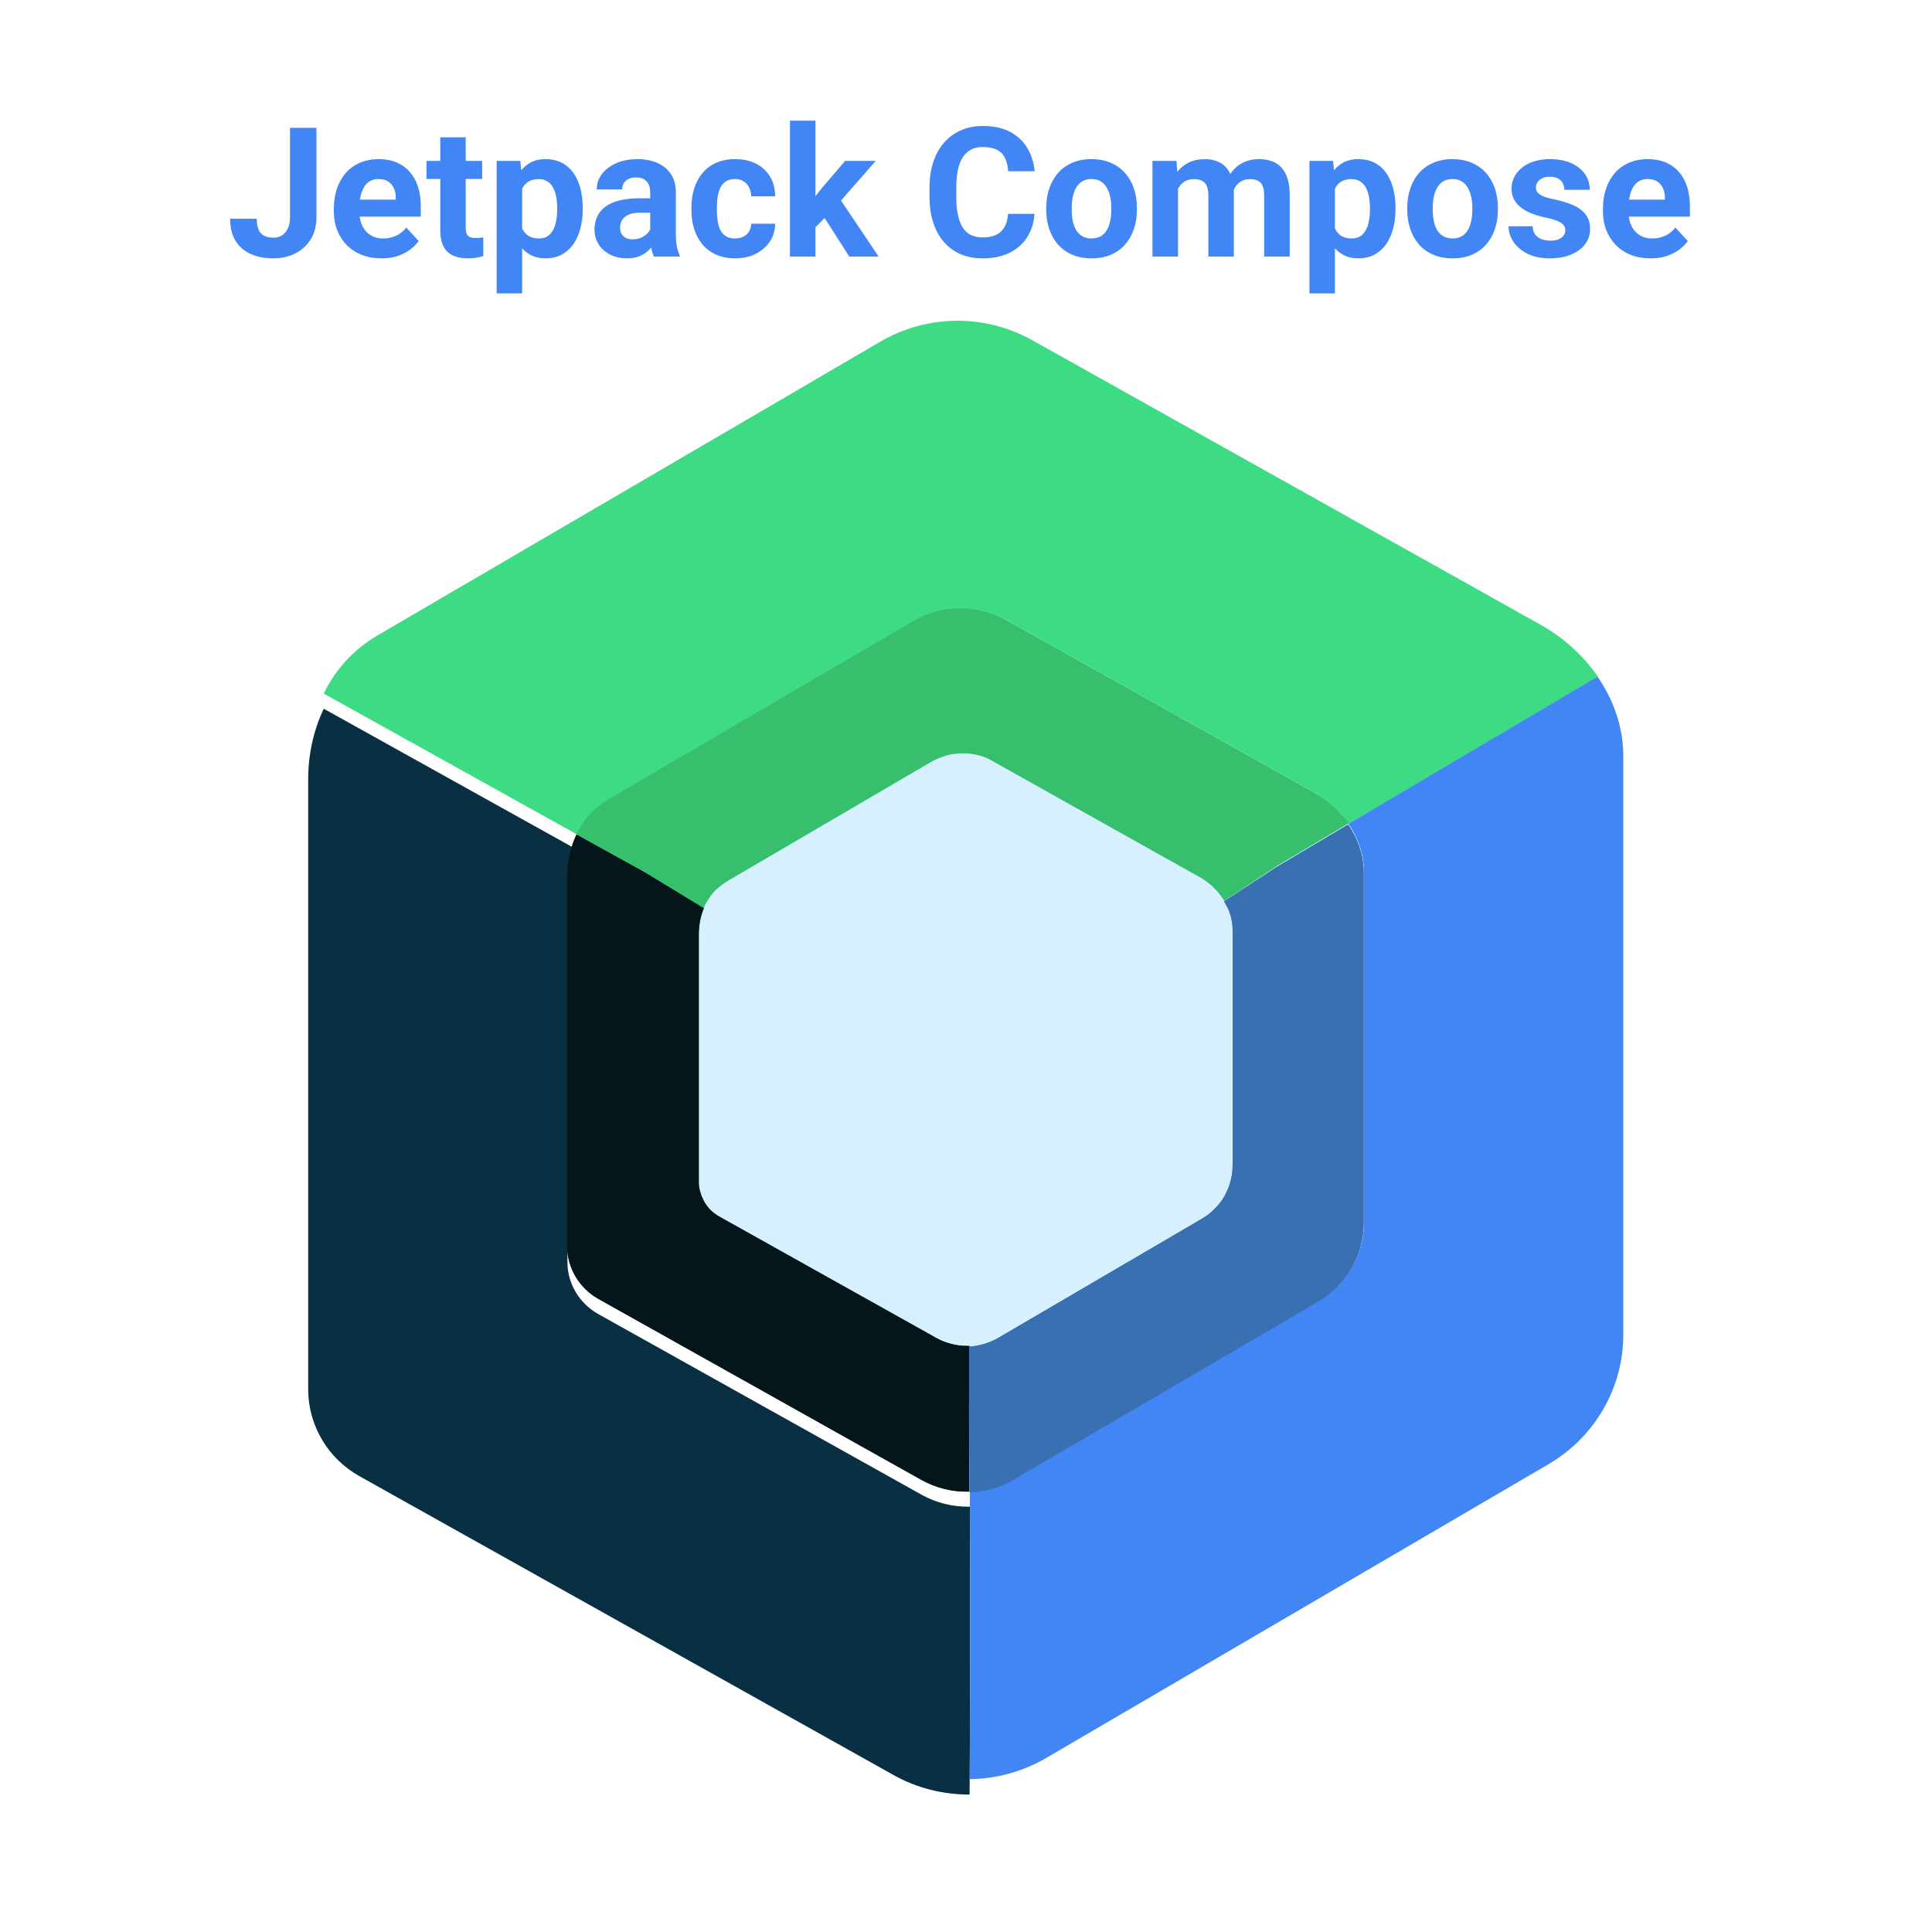 <svg width="128" height="128" viewBox="0 0 128 128" fill="none" xmlns="http://www.w3.org/2000/svg">
<g clip-path="url(#clip0_1_170)">
<path d="M46.658 79.648C46.483 79.344 46.362 79.011 46.3 78.666C46.369 79.01 46.49 79.341 46.658 79.648ZM47.099 80.191C47.268 80.358 47.458 80.504 47.669 80.608L62.042 88.65L47.669 80.608C47.458 80.5 47.266 80.359 47.099 80.191V80.191Z" fill="#083042"/>
<path d="M64.257 99.824H64.151C63.097 99.824 62.043 99.573 61.095 99.051L39.639 87.061C38.374 86.351 37.594 85.035 37.594 83.615V59.217C37.594 58.172 37.784 57.169 38.227 56.291L21.45 46.955C20.755 48.417 20.396 50.068 20.418 51.801V92.096C20.439 94.456 21.724 96.629 23.811 97.799L59.199 117.601C60.758 118.478 62.508 118.896 64.236 118.896V118.875C64.278 116.348 64.257 106.217 64.257 99.825L64.257 99.824Z" fill="#083042"/>
<path d="M81.096 59.718L80.969 59.531C80.864 59.385 80.758 59.26 80.653 59.114C80.758 59.239 80.864 59.385 80.969 59.531C81.011 59.572 81.053 59.635 81.096 59.718ZM63.435 49.944C63.541 49.944 63.626 49.922 63.731 49.922C63.626 49.944 63.52 49.944 63.435 49.944Z" fill="#3DDB85"/>
<path d="M38.205 55.27C38.669 54.309 39.386 53.516 40.355 52.931L60.547 41.129C62.422 40.022 64.741 40.001 66.659 41.066L87.061 52.492C87.977 53.004 88.763 53.718 89.359 54.581L105.861 44.826C104.879 43.413 103.589 42.242 102.088 41.401L68.387 22.538C66.844 21.676 65.103 21.232 63.336 21.251C61.569 21.269 59.837 21.749 58.312 22.642L24.991 42.11C23.389 43.05 22.209 44.387 21.45 45.953L38.206 55.27L38.205 55.27Z" fill="#3DDC84"/>
<path d="M62.594 50.112C62.637 50.091 62.68 50.091 62.723 50.07C62.68 50.091 62.637 50.091 62.594 50.112ZM46.698 59.971C46.74 59.888 46.782 59.804 46.825 59.742C46.782 59.825 46.74 59.888 46.698 59.971L46.635 60.158L46.698 59.971Z" fill="#3DDB85"/>
<path d="M105.839 44.827L89.337 54.581C89.969 55.501 90.348 56.587 90.369 57.694V80.922C90.382 81.986 90.111 83.034 89.585 83.959C89.06 84.884 88.297 85.653 87.376 86.186L67.185 97.988C66.278 98.51 65.267 98.803 64.255 98.823C64.276 105.194 64.276 115.326 64.234 117.853V117.874C66.004 117.855 67.739 117.38 69.272 116.495L102.593 97.007C105.692 95.189 107.589 91.888 107.546 88.317V49.986C107.525 48.127 106.893 46.351 105.839 44.826V44.827Z" fill="#4285F4"/>
<path d="M81.478 78.436C81.457 78.479 81.457 78.522 81.436 78.564C81.457 78.522 81.478 78.479 81.478 78.436ZM81.266 59.992C81.224 59.887 81.16 59.803 81.097 59.699C81.16 59.803 81.224 59.908 81.266 59.992ZM66.134 88.63L79.665 80.713C79.749 80.672 79.812 80.609 79.897 80.567C79.812 80.609 79.749 80.672 79.665 80.713L66.134 88.63V88.63ZM81.308 78.916C81.266 79.022 81.202 79.126 81.159 79.231C81.202 79.106 81.245 79.001 81.308 78.916Z" fill="#4285F4"/>
<path d="M46.638 60.158C46.466 60.564 46.359 60.994 46.322 61.432C46.3 61.599 46.3 61.767 46.3 61.955V78.311C46.3 78.436 46.3 78.54 46.322 78.666C46.364 79.021 46.49 79.355 46.679 79.647C46.806 79.856 46.953 80.023 47.101 80.191C47.27 80.358 47.459 80.504 47.67 80.609L62.044 88.65C62.676 89.006 63.394 89.173 64.089 89.173H64.237C64.907 89.15 65.56 88.956 66.133 88.609L79.665 80.692C79.749 80.65 79.812 80.588 79.897 80.546C80.044 80.442 80.192 80.337 80.318 80.212C80.516 80.032 80.7 79.836 80.866 79.626C80.971 79.481 81.076 79.335 81.161 79.188C81.224 79.084 81.266 78.979 81.308 78.874C81.35 78.77 81.414 78.645 81.456 78.519C81.477 78.478 81.477 78.436 81.498 78.394C81.626 77.989 81.69 77.566 81.688 77.141V61.579C81.688 61.286 81.645 61.015 81.582 60.743C81.54 60.556 81.477 60.388 81.414 60.221L81.287 59.971C81.245 59.866 81.182 59.782 81.119 59.678C81.077 59.615 81.034 59.553 80.993 59.49C80.887 59.343 80.781 59.218 80.676 59.072C80.333 58.672 79.918 58.339 79.454 58.09L65.775 50.425C65.543 50.299 65.29 50.173 65.037 50.09C64.695 49.985 64.341 49.922 63.983 49.902H63.709C63.604 49.902 63.52 49.902 63.414 49.923C63.182 49.944 62.929 49.986 62.698 50.048C62.656 50.069 62.614 50.069 62.572 50.09C62.255 50.173 61.96 50.32 61.665 50.487L48.134 58.404C47.741 58.634 47.397 58.939 47.122 59.302C47.017 59.448 46.911 59.594 46.827 59.74C46.785 59.824 46.743 59.887 46.7 59.971L46.638 60.158V60.158Z" fill="#D6F0FF"/>
<path d="M64.234 89.172H64.086C63.391 89.172 62.674 89.005 62.041 88.65L47.667 80.609C47.456 80.483 47.267 80.358 47.099 80.191C46.934 80.03 46.792 79.847 46.677 79.647C46.502 79.343 46.38 79.011 46.319 78.665C46.297 78.54 46.297 78.436 46.297 78.311V61.955C46.297 61.788 46.297 61.599 46.319 61.432C46.359 60.994 46.465 60.564 46.635 60.158L42.757 57.798L38.204 55.27C37.782 56.148 37.572 57.15 37.572 58.195V82.593C37.584 83.296 37.78 83.983 38.138 84.587C38.497 85.191 39.006 85.692 39.617 86.04L61.051 98.05C61.999 98.573 63.053 98.844 64.107 98.823H64.213C64.213 95.711 64.192 93.496 64.192 93.496L64.234 89.172V89.172Z" fill="#083042"/>
<path d="M64.234 89.172H64.086C63.391 89.172 62.674 89.005 62.041 88.65L47.667 80.609C47.456 80.483 47.267 80.358 47.099 80.191C46.934 80.03 46.792 79.847 46.677 79.647C46.502 79.343 46.38 79.011 46.319 78.665C46.297 78.54 46.297 78.436 46.297 78.311V61.955C46.297 61.788 46.297 61.599 46.319 61.432C46.359 60.994 46.465 60.564 46.635 60.158L42.757 57.798L38.204 55.27C37.782 56.148 37.572 57.15 37.572 58.195V82.593C37.584 83.296 37.78 83.983 38.138 84.587C38.497 85.191 39.006 85.692 39.617 86.04L61.051 98.05C61.999 98.573 63.053 98.844 64.107 98.823H64.213C64.213 95.711 64.192 93.496 64.192 93.496L64.234 89.172V89.172Z" fill="#041619"/>
<path d="M87.038 52.492L66.636 41.066C64.739 40.001 62.42 40.022 60.524 41.129L40.333 52.931C39.362 53.495 38.647 54.309 38.182 55.271L42.757 57.798L46.635 60.158L46.697 59.971C46.74 59.887 46.782 59.803 46.824 59.74C46.908 59.594 47.014 59.449 47.119 59.302C47.393 58.947 47.73 58.654 48.131 58.404L61.662 50.487C61.95 50.325 62.254 50.192 62.569 50.09C62.611 50.069 62.653 50.069 62.694 50.048C62.929 49.985 63.169 49.943 63.411 49.923C63.517 49.923 63.601 49.902 63.706 49.902H63.98C64.338 49.924 64.691 49.987 65.034 50.09C65.293 50.171 65.54 50.283 65.772 50.425L79.451 58.09C79.915 58.342 80.315 58.675 80.673 59.072C80.778 59.197 80.884 59.344 80.989 59.49L81.115 59.678L84.615 57.359L89.356 54.539C88.746 53.724 87.966 52.993 87.038 52.492V52.492Z" fill="#3DDB85"/>
<path d="M87.038 52.492L66.636 41.066C64.739 40.001 62.42 40.022 60.524 41.129L40.333 52.931C39.362 53.495 38.647 54.309 38.182 55.271L42.757 57.798L46.635 60.158L46.697 59.971C46.74 59.887 46.782 59.803 46.824 59.74C46.908 59.594 47.014 59.449 47.119 59.302C47.393 58.947 47.73 58.654 48.131 58.404L61.662 50.487C61.95 50.325 62.254 50.192 62.569 50.09C62.611 50.069 62.653 50.069 62.694 50.048C62.929 49.985 63.169 49.943 63.411 49.923C63.517 49.923 63.601 49.902 63.706 49.902H63.98C64.338 49.924 64.691 49.987 65.034 50.09C65.293 50.171 65.54 50.283 65.772 50.425L79.451 58.09C79.915 58.342 80.315 58.675 80.673 59.072C80.778 59.197 80.884 59.344 80.989 59.49L81.115 59.678L84.615 57.359L89.356 54.539C88.746 53.724 87.966 52.993 87.038 52.492V52.492Z" fill="#37BF6E"/>
<path d="M81.096 59.719C81.159 59.824 81.201 59.907 81.264 60.011L81.391 60.262C81.454 60.429 81.517 60.617 81.559 60.785C81.623 61.056 81.665 61.328 81.665 61.62V77.182C81.667 77.607 81.603 78.03 81.475 78.436C81.454 78.477 81.454 78.519 81.433 78.561C81.391 78.686 81.349 78.79 81.285 78.916C81.243 79.02 81.18 79.124 81.138 79.229C81.053 79.376 80.948 79.522 80.843 79.668C80.677 79.878 80.493 80.073 80.294 80.252C80.168 80.378 80.02 80.483 79.873 80.587C79.789 80.629 79.725 80.692 79.641 80.733L66.11 88.65C65.528 88.978 64.88 89.171 64.213 89.214V93.538C64.213 93.538 64.213 95.752 64.234 98.865C65.267 98.846 66.277 98.558 67.164 98.029L87.356 86.227C89.231 85.12 90.37 83.115 90.348 80.963V57.734C90.327 56.606 89.948 55.541 89.316 54.622L84.573 57.442L81.096 59.719Z" fill="#4285F4"/>
<path d="M81.096 59.719C81.159 59.824 81.201 59.907 81.264 60.011L81.391 60.262C81.454 60.429 81.517 60.617 81.559 60.785C81.623 61.056 81.665 61.328 81.665 61.62V77.182C81.667 77.607 81.603 78.03 81.475 78.436C81.454 78.477 81.454 78.519 81.433 78.561C81.391 78.686 81.349 78.79 81.285 78.916C81.243 79.02 81.18 79.124 81.138 79.229C81.053 79.376 80.948 79.522 80.843 79.668C80.677 79.878 80.493 80.073 80.294 80.252C80.168 80.378 80.02 80.483 79.873 80.587C79.789 80.629 79.725 80.692 79.641 80.733L66.11 88.65C65.528 88.978 64.88 89.171 64.213 89.214V93.538C64.213 93.538 64.213 95.752 64.234 98.865C65.267 98.846 66.277 98.558 67.164 98.029L87.356 86.227C89.231 85.12 90.37 83.115 90.348 80.963V57.734C90.327 56.606 89.948 55.541 89.316 54.622L84.573 57.442L81.096 59.719Z" fill="#3870B2"/>
<path d="M62.592 50.111C62.275 50.195 61.98 50.342 61.685 50.508L48.154 58.425L61.685 50.508C61.967 50.334 62.272 50.2 62.592 50.111V50.111Z" fill="#D6F0FF"/>
<path opacity="0.1" d="M62.592 50.111C62.275 50.195 61.98 50.342 61.685 50.508L48.154 58.425L61.685 50.508C61.967 50.334 62.272 50.2 62.592 50.111V50.111Z" fill="black"/>
<path d="M80.654 59.114C80.311 58.714 79.896 58.381 79.432 58.132L65.753 50.465L79.432 58.132C79.896 58.381 80.311 58.714 80.654 59.114V59.114Z" fill="#D6F0FF"/>
<path opacity="0.1" d="M80.654 59.114C80.311 58.714 79.896 58.381 79.432 58.132L65.753 50.465L79.432 58.132C79.896 58.381 80.311 58.714 80.654 59.114V59.114Z" fill="black"/>
<path d="M81.39 60.242C81.453 60.409 81.516 60.597 81.558 60.764C81.516 60.597 81.453 60.43 81.39 60.242Z" fill="#D6F0FF"/>
<path opacity="0.1" d="M81.39 60.242C81.453 60.409 81.516 60.597 81.558 60.764C81.516 60.597 81.453 60.43 81.39 60.242Z" fill="black"/>
<path d="M81.474 78.436C81.601 78.03 81.665 77.607 81.663 77.182V61.62V77.182C81.665 77.607 81.601 78.03 81.474 78.436Z" fill="#D6F0FF"/>
<path opacity="0.1" d="M81.474 88.436C81.601 87.789 81.665 87.115 81.663 86.437V61.62V86.437C81.665 87.115 81.601 87.789 81.474 88.436Z" fill="black"/>
<path d="M19.213 14.381V8.469H20.965V14.381C20.965 14.951 20.84 15.441 20.59 15.852C20.34 16.258 19.998 16.57 19.564 16.789C19.135 17.008 18.65 17.117 18.111 17.117C17.553 17.117 17.059 17.023 16.629 16.836C16.199 16.648 15.861 16.361 15.615 15.975C15.369 15.584 15.246 15.09 15.246 14.492H17.01C17.01 14.805 17.053 15.053 17.139 15.236C17.229 15.42 17.355 15.551 17.52 15.629C17.684 15.707 17.881 15.746 18.111 15.746C18.334 15.746 18.527 15.693 18.691 15.588C18.855 15.482 18.982 15.328 19.072 15.125C19.166 14.922 19.213 14.674 19.213 14.381ZM25.277 17.117C24.785 17.117 24.344 17.039 23.953 16.883C23.562 16.723 23.23 16.502 22.957 16.221C22.688 15.94 22.48 15.613 22.336 15.242C22.191 14.867 22.119 14.469 22.119 14.047V13.812C22.119 13.332 22.188 12.893 22.324 12.494C22.461 12.096 22.656 11.75 22.91 11.457C23.168 11.164 23.48 10.94 23.848 10.783C24.215 10.623 24.629 10.543 25.09 10.543C25.539 10.543 25.938 10.617 26.285 10.766C26.633 10.914 26.924 11.125 27.158 11.398C27.396 11.672 27.576 12 27.697 12.383C27.818 12.762 27.879 13.184 27.879 13.648V14.352H22.84V13.227H26.221V13.098C26.221 12.863 26.178 12.654 26.092 12.471C26.01 12.283 25.885 12.135 25.717 12.025C25.549 11.916 25.334 11.861 25.072 11.861C24.85 11.861 24.658 11.91 24.498 12.008C24.338 12.105 24.207 12.242 24.105 12.418C24.008 12.594 23.934 12.801 23.883 13.039C23.836 13.273 23.812 13.531 23.812 13.812V14.047C23.812 14.301 23.848 14.535 23.918 14.75C23.992 14.965 24.096 15.15 24.229 15.307C24.365 15.463 24.529 15.584 24.721 15.67C24.916 15.756 25.137 15.799 25.383 15.799C25.688 15.799 25.971 15.74 26.232 15.623C26.498 15.502 26.727 15.32 26.918 15.078L27.738 15.969C27.605 16.16 27.424 16.344 27.193 16.52C26.967 16.695 26.693 16.84 26.373 16.953C26.053 17.062 25.688 17.117 25.277 17.117ZM31.945 10.66V11.855H28.254V10.66H31.945ZM29.168 9.096H30.855V15.09C30.855 15.273 30.879 15.414 30.926 15.512C30.977 15.609 31.051 15.678 31.148 15.717C31.246 15.752 31.369 15.77 31.518 15.77C31.623 15.77 31.717 15.766 31.799 15.758C31.885 15.746 31.957 15.734 32.016 15.723L32.022 16.965C31.877 17.012 31.721 17.049 31.553 17.076C31.385 17.104 31.199 17.117 30.996 17.117C30.625 17.117 30.301 17.057 30.023 16.936C29.75 16.811 29.539 16.611 29.391 16.338C29.242 16.064 29.168 15.705 29.168 15.26V9.096ZM34.594 11.879V19.438H32.906V10.66H34.471L34.594 11.879ZM38.607 13.76V13.883C38.607 14.344 38.553 14.771 38.443 15.166C38.338 15.56 38.182 15.904 37.975 16.197C37.768 16.486 37.51 16.713 37.201 16.877C36.897 17.037 36.545 17.117 36.147 17.117C35.76 17.117 35.424 17.039 35.139 16.883C34.853 16.727 34.613 16.508 34.418 16.227C34.227 15.941 34.072 15.611 33.955 15.236C33.838 14.861 33.748 14.459 33.685 14.029V13.707C33.748 13.246 33.838 12.824 33.955 12.441C34.072 12.055 34.227 11.721 34.418 11.44C34.613 11.154 34.852 10.934 35.133 10.777C35.418 10.621 35.752 10.543 36.135 10.543C36.537 10.543 36.891 10.619 37.195 10.771C37.504 10.924 37.762 11.143 37.969 11.428C38.18 11.713 38.338 12.053 38.443 12.447C38.553 12.842 38.607 13.279 38.607 13.76ZM36.914 13.883V13.76C36.914 13.49 36.891 13.242 36.844 13.016C36.801 12.785 36.73 12.584 36.633 12.412C36.539 12.24 36.414 12.107 36.258 12.014C36.105 11.916 35.92 11.867 35.701 11.867C35.471 11.867 35.273 11.904 35.109 11.979C34.949 12.053 34.818 12.16 34.717 12.301C34.615 12.441 34.539 12.609 34.488 12.805C34.438 13 34.406 13.221 34.395 13.467V14.281C34.414 14.57 34.469 14.83 34.559 15.06C34.648 15.287 34.787 15.467 34.975 15.6C35.162 15.732 35.408 15.799 35.713 15.799C35.935 15.799 36.123 15.75 36.275 15.652C36.428 15.551 36.551 15.412 36.645 15.236C36.742 15.06 36.81 14.857 36.85 14.627C36.893 14.396 36.914 14.148 36.914 13.883ZM43.078 15.57V12.746C43.078 12.543 43.045 12.369 42.978 12.225C42.912 12.076 42.809 11.961 42.668 11.879C42.531 11.797 42.353 11.756 42.135 11.756C41.947 11.756 41.785 11.789 41.648 11.855C41.512 11.918 41.406 12.01 41.332 12.131C41.258 12.248 41.221 12.387 41.221 12.547H39.533C39.533 12.277 39.596 12.021 39.721 11.779C39.846 11.537 40.027 11.324 40.266 11.141C40.504 10.953 40.787 10.807 41.115 10.701C41.447 10.596 41.818 10.543 42.228 10.543C42.721 10.543 43.158 10.625 43.541 10.789C43.924 10.953 44.225 11.199 44.443 11.527C44.666 11.855 44.777 12.266 44.777 12.758V15.471C44.777 15.818 44.799 16.104 44.842 16.326C44.885 16.545 44.947 16.736 45.029 16.9V17H43.324C43.242 16.828 43.18 16.613 43.137 16.355C43.098 16.094 43.078 15.832 43.078 15.57ZM43.301 13.139L43.312 14.094H42.369C42.147 14.094 41.953 14.119 41.789 14.17C41.625 14.221 41.49 14.293 41.385 14.387C41.279 14.477 41.201 14.582 41.15 14.703C41.103 14.824 41.08 14.957 41.08 15.102C41.08 15.246 41.113 15.377 41.18 15.494C41.246 15.607 41.342 15.697 41.467 15.764C41.592 15.826 41.738 15.857 41.906 15.857C42.16 15.857 42.381 15.807 42.568 15.705C42.756 15.604 42.9 15.479 43.002 15.33C43.107 15.182 43.162 15.041 43.166 14.908L43.611 15.623C43.549 15.783 43.463 15.949 43.353 16.121C43.248 16.293 43.113 16.455 42.949 16.607C42.785 16.756 42.588 16.879 42.357 16.977C42.127 17.07 41.853 17.117 41.537 17.117C41.135 17.117 40.77 17.037 40.441 16.877C40.117 16.713 39.859 16.488 39.668 16.203C39.48 15.914 39.387 15.586 39.387 15.219C39.387 14.887 39.449 14.592 39.574 14.334C39.699 14.076 39.883 13.859 40.125 13.684C40.371 13.504 40.678 13.369 41.045 13.279C41.412 13.185 41.838 13.139 42.322 13.139H43.301ZM48.697 15.799C48.904 15.799 49.088 15.76 49.248 15.682C49.408 15.6 49.533 15.486 49.623 15.342C49.717 15.193 49.766 15.02 49.77 14.82H51.357C51.353 15.266 51.234 15.662 51 16.01C50.766 16.354 50.451 16.625 50.057 16.824C49.662 17.02 49.221 17.117 48.732 17.117C48.24 17.117 47.81 17.035 47.443 16.871C47.08 16.707 46.777 16.48 46.535 16.191C46.293 15.898 46.111 15.559 45.99 15.172C45.869 14.781 45.809 14.363 45.809 13.918V13.748C45.809 13.299 45.869 12.881 45.99 12.494C46.111 12.104 46.293 11.764 46.535 11.475C46.777 11.182 47.08 10.953 47.443 10.789C47.807 10.625 48.232 10.543 48.721 10.543C49.24 10.543 49.695 10.643 50.086 10.842C50.48 11.041 50.789 11.326 51.012 11.697C51.238 12.065 51.353 12.5 51.357 13.004H49.77C49.766 12.793 49.721 12.602 49.635 12.43C49.553 12.258 49.432 12.121 49.272 12.02C49.115 11.914 48.922 11.861 48.691 11.861C48.445 11.861 48.244 11.914 48.088 12.02C47.932 12.121 47.81 12.262 47.725 12.441C47.639 12.617 47.578 12.818 47.543 13.045C47.512 13.268 47.496 13.502 47.496 13.748V13.918C47.496 14.164 47.512 14.4 47.543 14.627C47.574 14.854 47.633 15.055 47.719 15.23C47.809 15.406 47.932 15.545 48.088 15.646C48.244 15.748 48.447 15.799 48.697 15.799ZM54.023 7.994V17H52.336V7.994H54.023ZM58.02 10.66L55.266 13.801L53.789 15.295L53.174 14.076L54.346 12.588L55.992 10.66H58.02ZM56.268 17L54.393 14.07L55.559 13.051L58.213 17H56.268ZM66.785 14.17H68.537C68.502 14.744 68.344 15.254 68.062 15.699C67.785 16.145 67.397 16.492 66.897 16.742C66.4 16.992 65.803 17.117 65.103 17.117C64.557 17.117 64.066 17.023 63.633 16.836C63.199 16.645 62.828 16.371 62.52 16.016C62.215 15.66 61.982 15.23 61.822 14.727C61.662 14.223 61.582 13.658 61.582 13.033V12.441C61.582 11.816 61.664 11.252 61.828 10.748C61.996 10.24 62.234 9.809 62.543 9.453C62.855 9.098 63.228 8.824 63.662 8.633C64.096 8.441 64.58 8.346 65.115 8.346C65.826 8.346 66.426 8.475 66.914 8.732C67.406 8.99 67.787 9.346 68.057 9.799C68.33 10.252 68.494 10.768 68.549 11.346H66.791C66.772 11.002 66.703 10.711 66.586 10.473C66.469 10.23 66.291 10.049 66.053 9.928C65.818 9.803 65.506 9.74 65.115 9.74C64.822 9.74 64.566 9.795 64.348 9.904C64.129 10.014 63.945 10.18 63.797 10.402C63.648 10.625 63.537 10.906 63.463 11.246C63.393 11.582 63.357 11.977 63.357 12.43V13.033C63.357 13.475 63.391 13.863 63.457 14.199C63.523 14.531 63.625 14.812 63.762 15.043C63.902 15.27 64.082 15.441 64.301 15.559C64.523 15.672 64.791 15.729 65.103 15.729C65.471 15.729 65.773 15.67 66.012 15.553C66.25 15.435 66.432 15.262 66.557 15.031C66.686 14.801 66.762 14.514 66.785 14.17ZM69.316 13.895V13.771C69.316 13.307 69.383 12.879 69.516 12.488C69.648 12.094 69.842 11.752 70.096 11.463C70.35 11.174 70.662 10.949 71.033 10.789C71.404 10.625 71.83 10.543 72.311 10.543C72.791 10.543 73.219 10.625 73.594 10.789C73.969 10.949 74.283 11.174 74.537 11.463C74.795 11.752 74.99 12.094 75.123 12.488C75.256 12.879 75.322 13.307 75.322 13.771V13.895C75.322 14.355 75.256 14.783 75.123 15.178C74.99 15.568 74.795 15.91 74.537 16.203C74.283 16.492 73.971 16.717 73.6 16.877C73.228 17.037 72.803 17.117 72.322 17.117C71.842 17.117 71.414 17.037 71.039 16.877C70.668 16.717 70.353 16.492 70.096 16.203C69.842 15.91 69.648 15.568 69.516 15.178C69.383 14.783 69.316 14.355 69.316 13.895ZM71.004 13.771V13.895C71.004 14.16 71.027 14.408 71.074 14.639C71.121 14.869 71.195 15.072 71.297 15.248C71.402 15.42 71.539 15.555 71.707 15.652C71.875 15.75 72.08 15.799 72.322 15.799C72.557 15.799 72.758 15.75 72.926 15.652C73.094 15.555 73.228 15.42 73.33 15.248C73.432 15.072 73.506 14.869 73.553 14.639C73.603 14.408 73.629 14.16 73.629 13.895V13.771C73.629 13.514 73.603 13.271 73.553 13.045C73.506 12.815 73.43 12.611 73.324 12.435C73.223 12.256 73.088 12.115 72.92 12.014C72.752 11.912 72.549 11.861 72.311 11.861C72.072 11.861 71.869 11.912 71.701 12.014C71.537 12.115 71.402 12.256 71.297 12.435C71.195 12.611 71.121 12.815 71.074 13.045C71.027 13.271 71.004 13.514 71.004 13.771ZM78.047 11.973V17H76.353V10.66H77.941L78.047 11.973ZM77.812 13.607H77.344C77.344 13.166 77.397 12.76 77.502 12.389C77.611 12.014 77.769 11.69 77.977 11.416C78.188 11.139 78.447 10.924 78.756 10.771C79.064 10.619 79.422 10.543 79.828 10.543C80.109 10.543 80.367 10.586 80.602 10.672C80.836 10.754 81.037 10.885 81.205 11.065C81.377 11.24 81.51 11.471 81.603 11.756C81.697 12.037 81.744 12.375 81.744 12.77V17H80.057V12.957C80.057 12.668 80.018 12.445 79.939 12.289C79.861 12.133 79.75 12.023 79.606 11.961C79.465 11.898 79.295 11.867 79.096 11.867C78.877 11.867 78.686 11.912 78.522 12.002C78.361 12.092 78.228 12.217 78.123 12.377C78.018 12.533 77.939 12.717 77.889 12.928C77.838 13.139 77.812 13.365 77.812 13.607ZM81.586 13.414L80.982 13.49C80.982 13.076 81.033 12.691 81.135 12.336C81.24 11.98 81.394 11.668 81.598 11.398C81.805 11.129 82.061 10.92 82.365 10.771C82.67 10.619 83.022 10.543 83.42 10.543C83.725 10.543 84.002 10.588 84.252 10.678C84.502 10.764 84.715 10.902 84.891 11.094C85.07 11.281 85.207 11.527 85.301 11.832C85.398 12.137 85.447 12.51 85.447 12.951V17H83.754V12.951C83.754 12.658 83.715 12.435 83.637 12.283C83.562 12.127 83.453 12.02 83.309 11.961C83.168 11.898 83 11.867 82.805 11.867C82.602 11.867 82.424 11.908 82.272 11.99C82.119 12.068 81.992 12.178 81.891 12.318C81.789 12.459 81.713 12.623 81.662 12.81C81.611 12.994 81.586 13.195 81.586 13.414ZM88.441 11.879V19.438H86.754V10.66H88.318L88.441 11.879ZM92.455 13.76V13.883C92.455 14.344 92.4 14.771 92.291 15.166C92.186 15.56 92.029 15.904 91.822 16.197C91.615 16.486 91.357 16.713 91.049 16.877C90.744 17.037 90.393 17.117 89.994 17.117C89.607 17.117 89.272 17.039 88.986 16.883C88.701 16.727 88.461 16.508 88.266 16.227C88.074 15.941 87.92 15.611 87.803 15.236C87.686 14.861 87.596 14.459 87.533 14.029V13.707C87.596 13.246 87.686 12.824 87.803 12.441C87.92 12.055 88.074 11.721 88.266 11.44C88.461 11.154 88.699 10.934 88.981 10.777C89.266 10.621 89.6 10.543 89.982 10.543C90.385 10.543 90.738 10.619 91.043 10.771C91.352 10.924 91.609 11.143 91.816 11.428C92.027 11.713 92.186 12.053 92.291 12.447C92.4 12.842 92.455 13.279 92.455 13.76ZM90.762 13.883V13.76C90.762 13.49 90.738 13.242 90.691 13.016C90.648 12.785 90.578 12.584 90.481 12.412C90.387 12.24 90.262 12.107 90.106 12.014C89.953 11.916 89.768 11.867 89.549 11.867C89.318 11.867 89.121 11.904 88.957 11.979C88.797 12.053 88.666 12.16 88.564 12.301C88.463 12.441 88.387 12.609 88.336 12.805C88.285 13 88.254 13.221 88.242 13.467V14.281C88.262 14.57 88.316 14.83 88.406 15.06C88.496 15.287 88.635 15.467 88.822 15.6C89.01 15.732 89.256 15.799 89.561 15.799C89.783 15.799 89.971 15.75 90.123 15.652C90.275 15.551 90.398 15.412 90.492 15.236C90.59 15.06 90.658 14.857 90.697 14.627C90.74 14.396 90.762 14.148 90.762 13.883ZM93.234 13.895V13.771C93.234 13.307 93.301 12.879 93.434 12.488C93.566 12.094 93.76 11.752 94.014 11.463C94.268 11.174 94.58 10.949 94.951 10.789C95.322 10.625 95.748 10.543 96.228 10.543C96.709 10.543 97.137 10.625 97.512 10.789C97.887 10.949 98.201 11.174 98.455 11.463C98.713 11.752 98.908 12.094 99.041 12.488C99.174 12.879 99.24 13.307 99.24 13.771V13.895C99.24 14.355 99.174 14.783 99.041 15.178C98.908 15.568 98.713 15.91 98.455 16.203C98.201 16.492 97.889 16.717 97.518 16.877C97.147 17.037 96.721 17.117 96.24 17.117C95.76 17.117 95.332 17.037 94.957 16.877C94.586 16.717 94.272 16.492 94.014 16.203C93.76 15.91 93.566 15.568 93.434 15.178C93.301 14.783 93.234 14.355 93.234 13.895ZM94.922 13.771V13.895C94.922 14.16 94.945 14.408 94.992 14.639C95.039 14.869 95.113 15.072 95.215 15.248C95.32 15.42 95.457 15.555 95.625 15.652C95.793 15.75 95.998 15.799 96.24 15.799C96.475 15.799 96.676 15.75 96.844 15.652C97.012 15.555 97.147 15.42 97.248 15.248C97.35 15.072 97.424 14.869 97.471 14.639C97.522 14.408 97.547 14.16 97.547 13.895V13.771C97.547 13.514 97.522 13.271 97.471 13.045C97.424 12.815 97.348 12.611 97.242 12.435C97.141 12.256 97.006 12.115 96.838 12.014C96.67 11.912 96.467 11.861 96.228 11.861C95.99 11.861 95.787 11.912 95.619 12.014C95.455 12.115 95.32 12.256 95.215 12.435C95.113 12.611 95.039 12.815 94.992 13.045C94.945 13.271 94.922 13.514 94.922 13.771ZM103.705 15.248C103.705 15.127 103.67 15.018 103.6 14.92C103.529 14.822 103.398 14.732 103.207 14.65C103.02 14.565 102.748 14.486 102.393 14.416C102.072 14.346 101.773 14.258 101.496 14.152C101.223 14.043 100.984 13.912 100.781 13.76C100.582 13.607 100.426 13.428 100.312 13.221C100.199 13.01 100.143 12.77 100.143 12.5C100.143 12.234 100.199 11.984 100.312 11.75C100.43 11.516 100.596 11.309 100.811 11.129C101.029 10.945 101.295 10.803 101.607 10.701C101.924 10.596 102.279 10.543 102.674 10.543C103.225 10.543 103.697 10.631 104.092 10.807C104.49 10.982 104.795 11.225 105.006 11.533C105.221 11.838 105.328 12.185 105.328 12.576H103.641C103.641 12.412 103.605 12.266 103.535 12.137C103.469 12.004 103.363 11.9 103.219 11.826C103.078 11.748 102.895 11.709 102.668 11.709C102.48 11.709 102.318 11.742 102.182 11.809C102.045 11.871 101.939 11.957 101.865 12.066C101.795 12.172 101.76 12.289 101.76 12.418C101.76 12.516 101.779 12.604 101.818 12.682C101.861 12.756 101.93 12.824 102.023 12.887C102.117 12.949 102.238 13.008 102.387 13.062C102.539 13.113 102.727 13.16 102.949 13.203C103.406 13.297 103.814 13.42 104.174 13.572C104.533 13.721 104.818 13.924 105.029 14.182C105.24 14.435 105.346 14.77 105.346 15.184C105.346 15.465 105.283 15.723 105.158 15.957C105.033 16.191 104.854 16.396 104.619 16.572C104.385 16.744 104.104 16.879 103.775 16.977C103.451 17.07 103.086 17.117 102.68 17.117C102.09 17.117 101.59 17.012 101.18 16.801C100.773 16.59 100.465 16.322 100.254 15.998C100.047 15.67 99.943 15.334 99.943 14.99H101.543C101.551 15.221 101.609 15.406 101.719 15.547C101.832 15.688 101.975 15.789 102.146 15.852C102.322 15.914 102.512 15.945 102.715 15.945C102.934 15.945 103.115 15.916 103.26 15.857C103.404 15.795 103.514 15.713 103.588 15.611C103.666 15.506 103.705 15.385 103.705 15.248ZM109.359 17.117C108.867 17.117 108.426 17.039 108.035 16.883C107.645 16.723 107.312 16.502 107.039 16.221C106.77 15.94 106.562 15.613 106.418 15.242C106.273 14.867 106.201 14.469 106.201 14.047V13.812C106.201 13.332 106.27 12.893 106.406 12.494C106.543 12.096 106.738 11.75 106.992 11.457C107.25 11.164 107.562 10.94 107.93 10.783C108.297 10.623 108.711 10.543 109.172 10.543C109.621 10.543 110.02 10.617 110.367 10.766C110.715 10.914 111.006 11.125 111.24 11.398C111.479 11.672 111.658 12 111.779 12.383C111.9 12.762 111.961 13.184 111.961 13.648V14.352H106.922V13.227H110.303V13.098C110.303 12.863 110.26 12.654 110.174 12.471C110.092 12.283 109.967 12.135 109.799 12.025C109.631 11.916 109.416 11.861 109.154 11.861C108.932 11.861 108.74 11.91 108.58 12.008C108.42 12.105 108.289 12.242 108.188 12.418C108.09 12.594 108.016 12.801 107.965 13.039C107.918 13.273 107.895 13.531 107.895 13.812V14.047C107.895 14.301 107.93 14.535 108 14.75C108.074 14.965 108.178 15.15 108.311 15.307C108.447 15.463 108.611 15.584 108.803 15.67C108.998 15.756 109.219 15.799 109.465 15.799C109.77 15.799 110.053 15.74 110.314 15.623C110.58 15.502 110.809 15.32 111 15.078L111.82 15.969C111.688 16.16 111.506 16.344 111.275 16.52C111.049 16.695 110.775 16.84 110.455 16.953C110.135 17.062 109.77 17.117 109.359 17.117Z" fill="#4285F4"/>
</g>
<defs>
<clipPath id="clip0_1_170">
<rect width="128" height="128" fill="white"/>
</clipPath>
</defs>
</svg>
